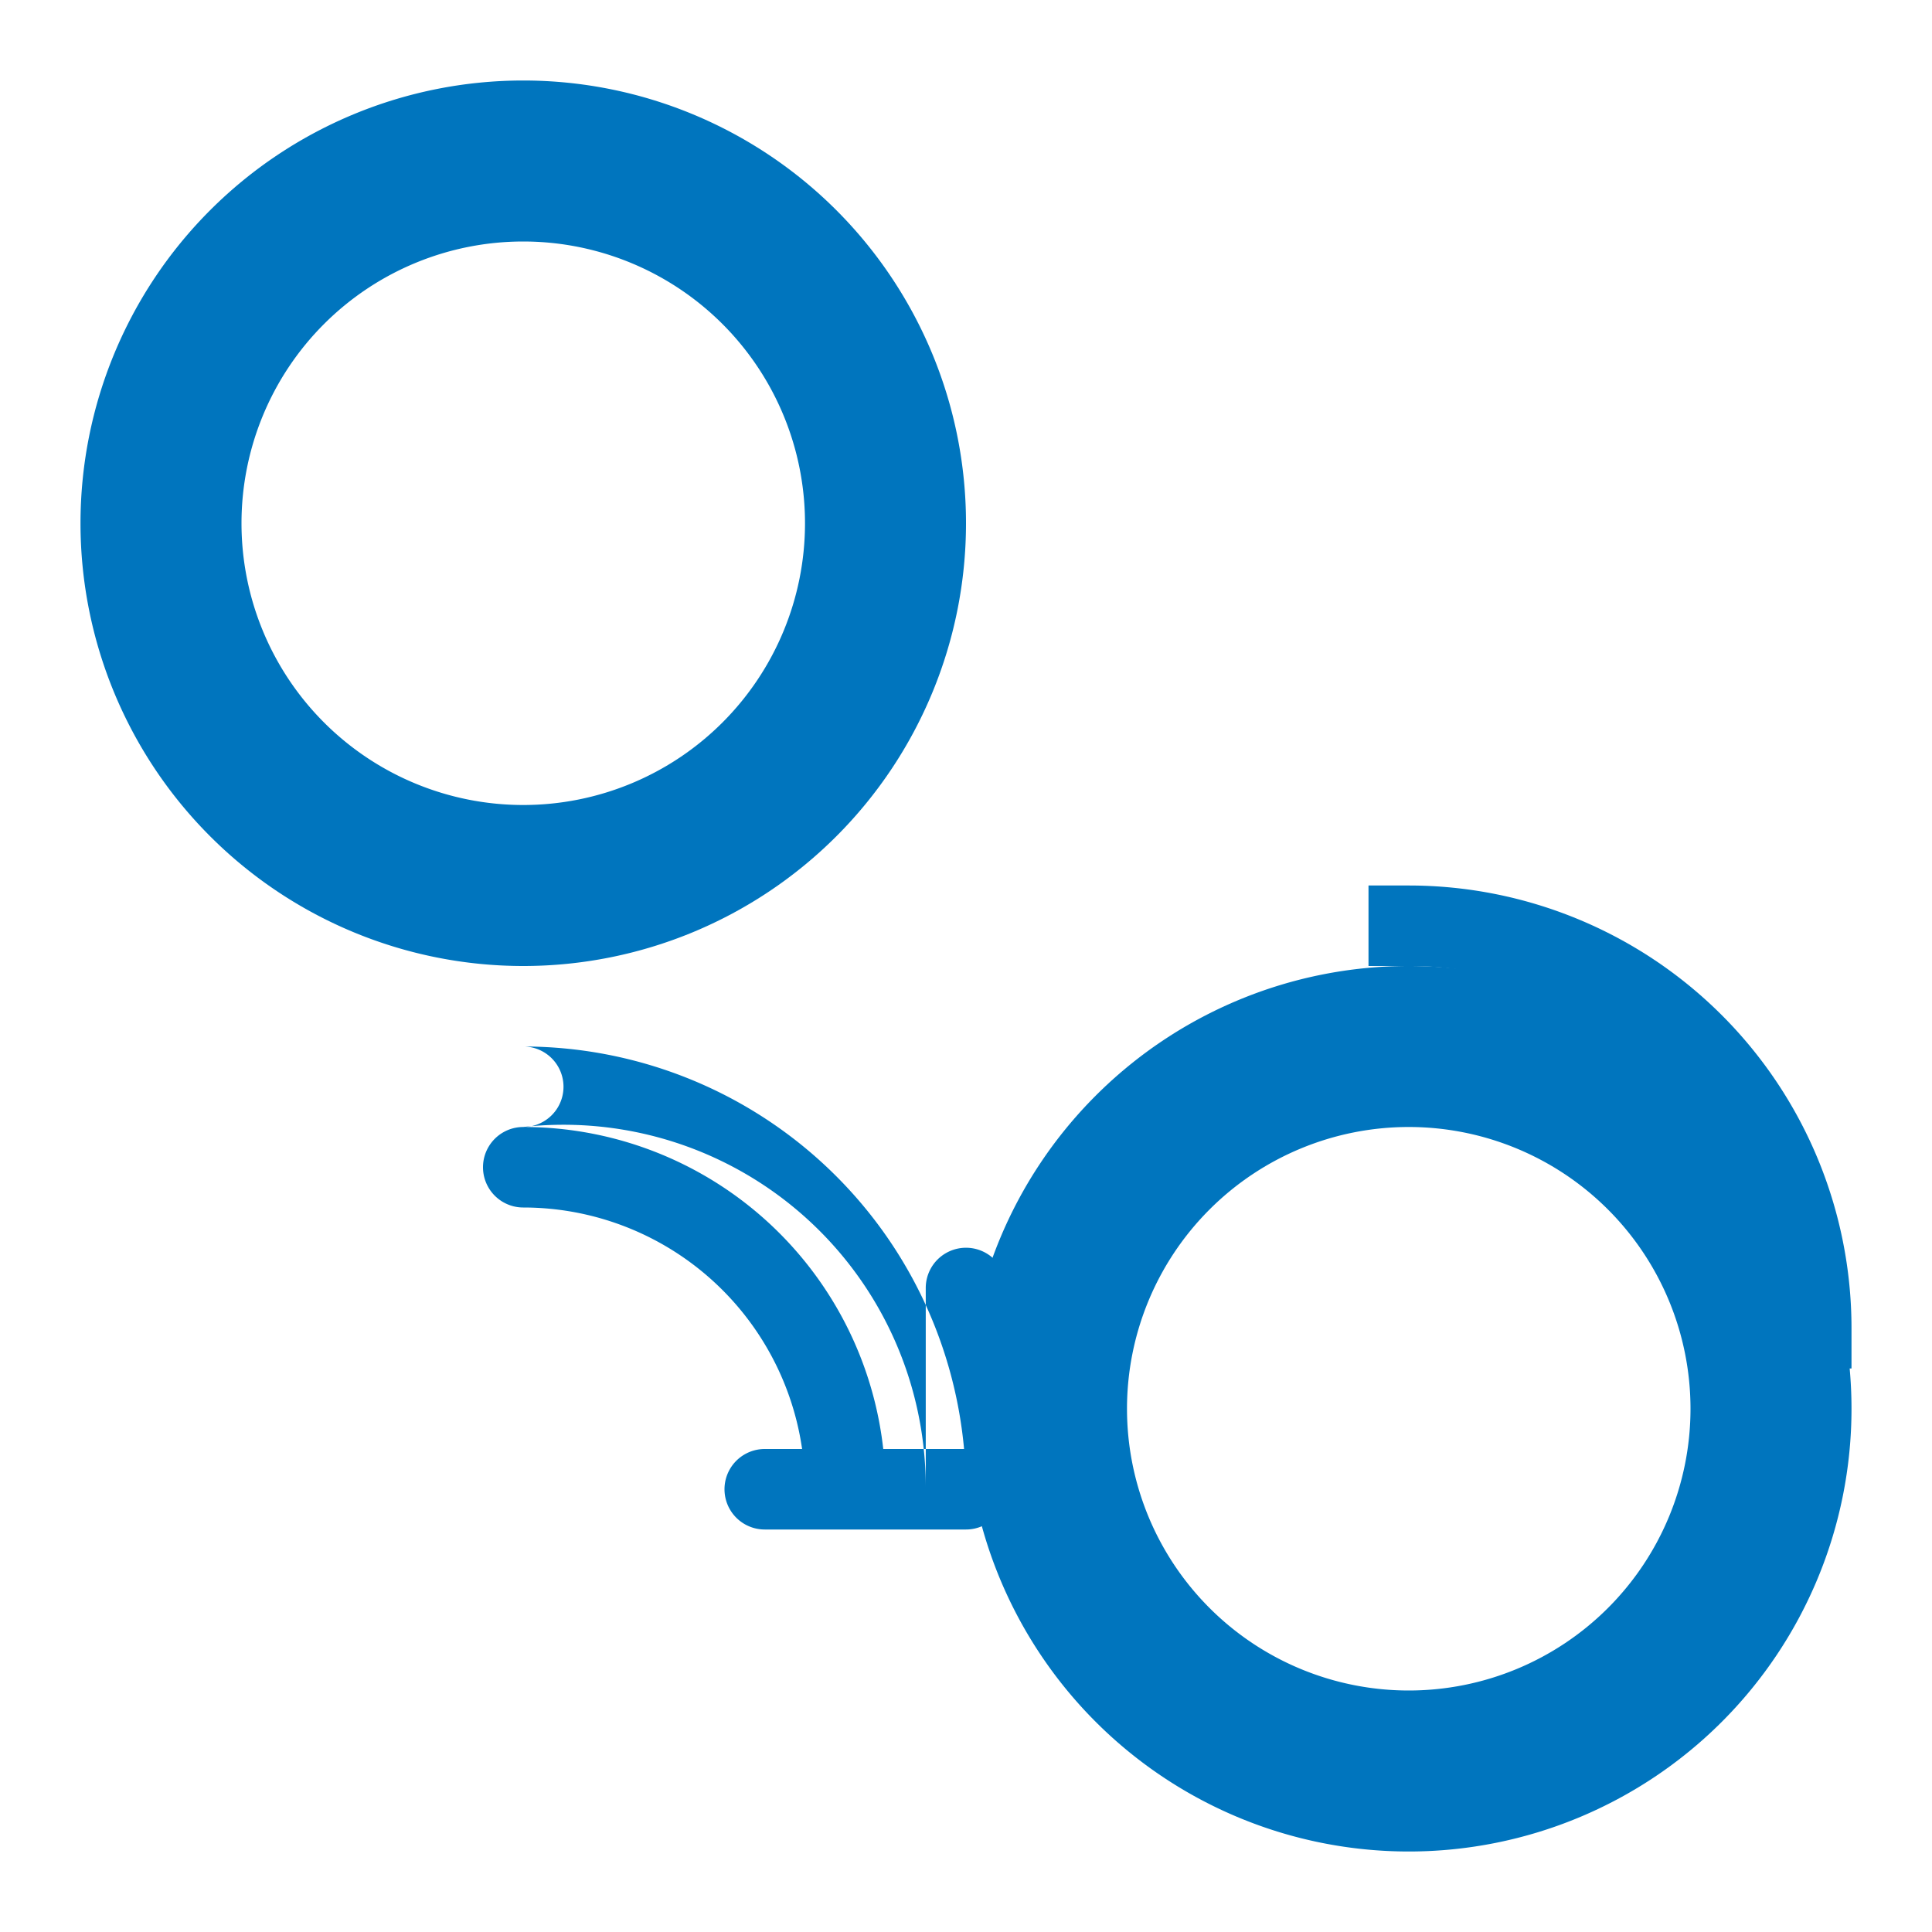 <svg xmlns="http://www.w3.org/2000/svg" viewBox="0 0 24 24" fill="#0075be" width="24" height="24">
  <path d="M17.5 12a5.5 5.5 0 1 1 0 11 5.5 5.5 0 0 1 0-11zm0 2a3.5 3.5 0 1 0 0 7 3.5 3.5 0 0 0 0-7zM6.5 1A5.5 5.5 0 0 1 12 6.5a5.5 5.5 0 0 1-5.5 5.5A5.5 5.5 0 0 1 1 6.5 5.5 5.5 0 0 1 6.5 1zm0 2A3.5 3.5 0 0 0 3 6.5 3.5 3.5 0 0 0 6.5 10 3.5 3.5 0 0 0 10 6.5 3.5 3.5 0 0 0 6.5 3z"/>
  <path d="M6.5 13a5.5 5.5 0 0 1 5.476 5H9.5a.5.5 0 0 0 0 1h2.5a.5.5 0 0 0 .5-.5V16a.5.5 0 0 0-1 0v2.475A4.5 4.5 0 0 0 6.5 14a.5.5 0 0 0 0 1 3.5 3.5 0 0 1 3.5 3.5.5.5 0 0 0 1 0A4.5 4.5 0 0 0 6.5 14a.5.5 0 0 0 0-1z"/>
  <path d="M17.5 11a5.5 5.5 0 0 1 5.5 5.5v.5h-1v-.5a4.5 4.5 0 0 0-4.5-4.5h-.5v-1h.5z"/>
</svg> 